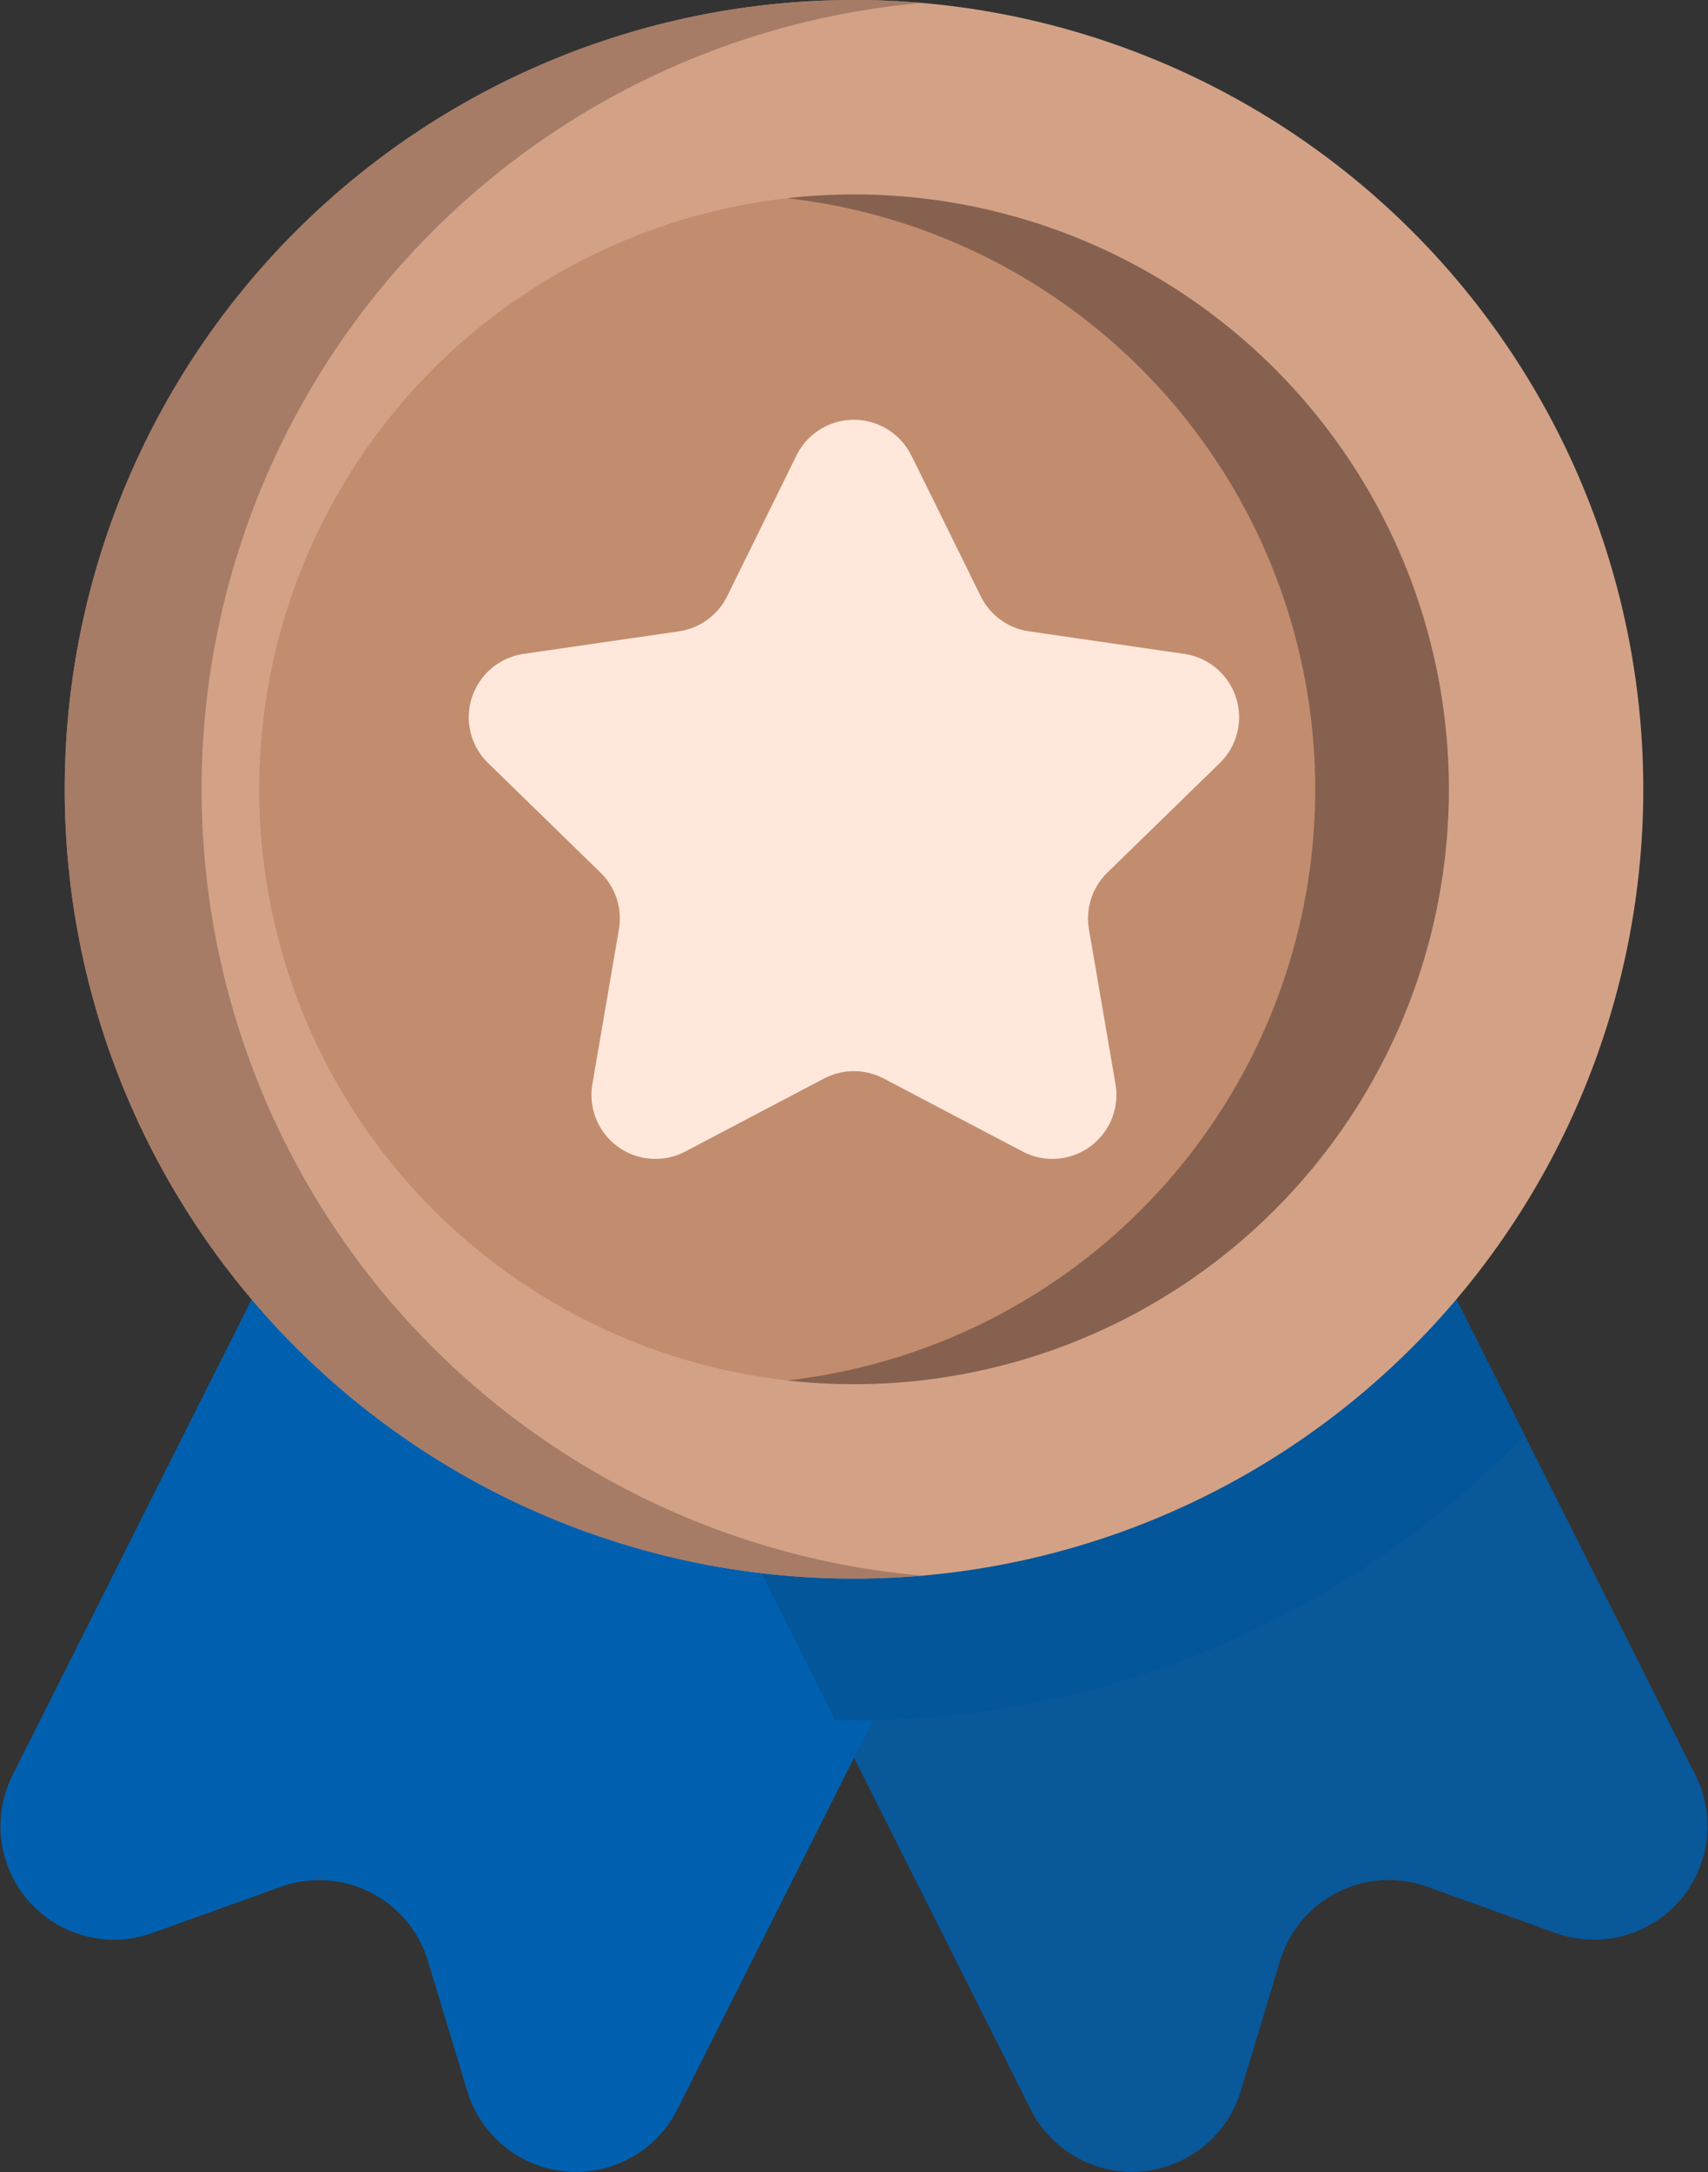 <svg xmlns="http://www.w3.org/2000/svg" width="81.259" height="103.329" viewBox="0 0 81.259 103.329">
  <rect x="0" y="0" width="81.259" height="103.329" fill="#333333" stroke="none"/>
  <g id="Group_18806" data-name="Group 18806" transform="translate(-146.871 -34.996)">
    <g id="Group_18755" data-name="Group 18755" transform="translate(92.192 34.996)">
      <g id="Group_18753" data-name="Group 18753" transform="translate(54.679 0)">
        <path id="Path_31221" data-name="Path 31221" d="M61.918,158.793l6.123-2.2a5.4,5.4,0,0,1,6.99,3.512l1.887,6.228a5.4,5.4,0,0,0,9.984.858l33.947-67.565L89.218,83.73,55.271,151.295A5.4,5.4,0,0,0,61.918,158.793Z" transform="translate(-54.679 -66.832)" fill="#0060af"/>
        <path id="Path_31222" data-name="Path 31222" d="M188.372,158.792l-6.122-2.205a5.4,5.4,0,0,0-6.989,3.512l-1.886,6.228a5.4,5.4,0,0,1-9.984.859l-9.308-18.525L129.442,99.622l31.632-15.894L186.885,135.1l8.135,16.191a5.4,5.4,0,0,1-6.648,7.5Z" transform="translate(-114.354 -66.83)" fill="rgba(0,96,175,0.83)"/>
        <path id="Path_31223" data-name="Path 31223" d="M186.885,135.1a44.157,44.157,0,0,1-31.9,13.569c-.3,0-.6,0-.9-.01l-24.641-49.04,31.632-15.894Z" transform="translate(-114.354 -66.83)" fill="#04569a"/>
        <path id="Path_31227" data-name="Path 31227" d="M37.55,0A37.55,37.55,0,1,1,0,37.55,37.55,37.55,0,0,1,37.55,0Z" transform="translate(3.08)" fill="#d3a286"/>
        <path id="Path_31224" data-name="Path 31224" d="M110.745,74.96q-1.61.139-3.258.14a37.55,37.55,0,0,1,0-75.1q1.647,0,3.258.14a37.551,37.551,0,0,0,0,74.819Z" transform="translate(-66.858 -0.001)" fill="rgba(154,113,95,0.78)"/>
        <circle id="Ellipse_1798" data-name="Ellipse 1798" cx="28.3" cy="28.3" r="28.3" transform="translate(12.33 9.25)" fill="#c28d6e"/>
        <path id="Path_31225" data-name="Path 31225" d="M271.7,74.133a28.3,28.3,0,0,1-28.3,28.3,28.587,28.587,0,0,1-3.186-.178,28.3,28.3,0,0,0,0-56.243,28.586,28.586,0,0,1,3.186-.178A28.3,28.3,0,0,1,271.7,74.133Z" transform="translate(-202.77 -36.583)" fill="rgba(132,95,79,0.96)"/>
        <g id="Group_18752" data-name="Group 18752" transform="translate(22.303 19.971)">
          <path id="Path_31226" data-name="Path 31226" d="M186.247,100.653l3.3,6.7a3.045,3.045,0,0,0,2.293,1.666l7.389,1.074a3.045,3.045,0,0,1,1.688,5.194l-5.346,5.211a3.045,3.045,0,0,0-.876,2.7l1.262,7.359a3.045,3.045,0,0,1-4.418,3.21l-6.609-3.474a3.045,3.045,0,0,0-2.834,0l-6.608,3.474a3.045,3.045,0,0,1-4.418-3.21l1.262-7.359a3.045,3.045,0,0,0-.876-2.7l-5.346-5.211a3.045,3.045,0,0,1,1.688-5.194l7.389-1.074a3.045,3.045,0,0,0,2.293-1.666l3.3-6.7a3.045,3.045,0,0,1,5.461,0Z" transform="translate(-165.19 -98.956)" fill="#ffe8db"/>
        </g>
      </g>
    </g>
  </g>
</svg>
